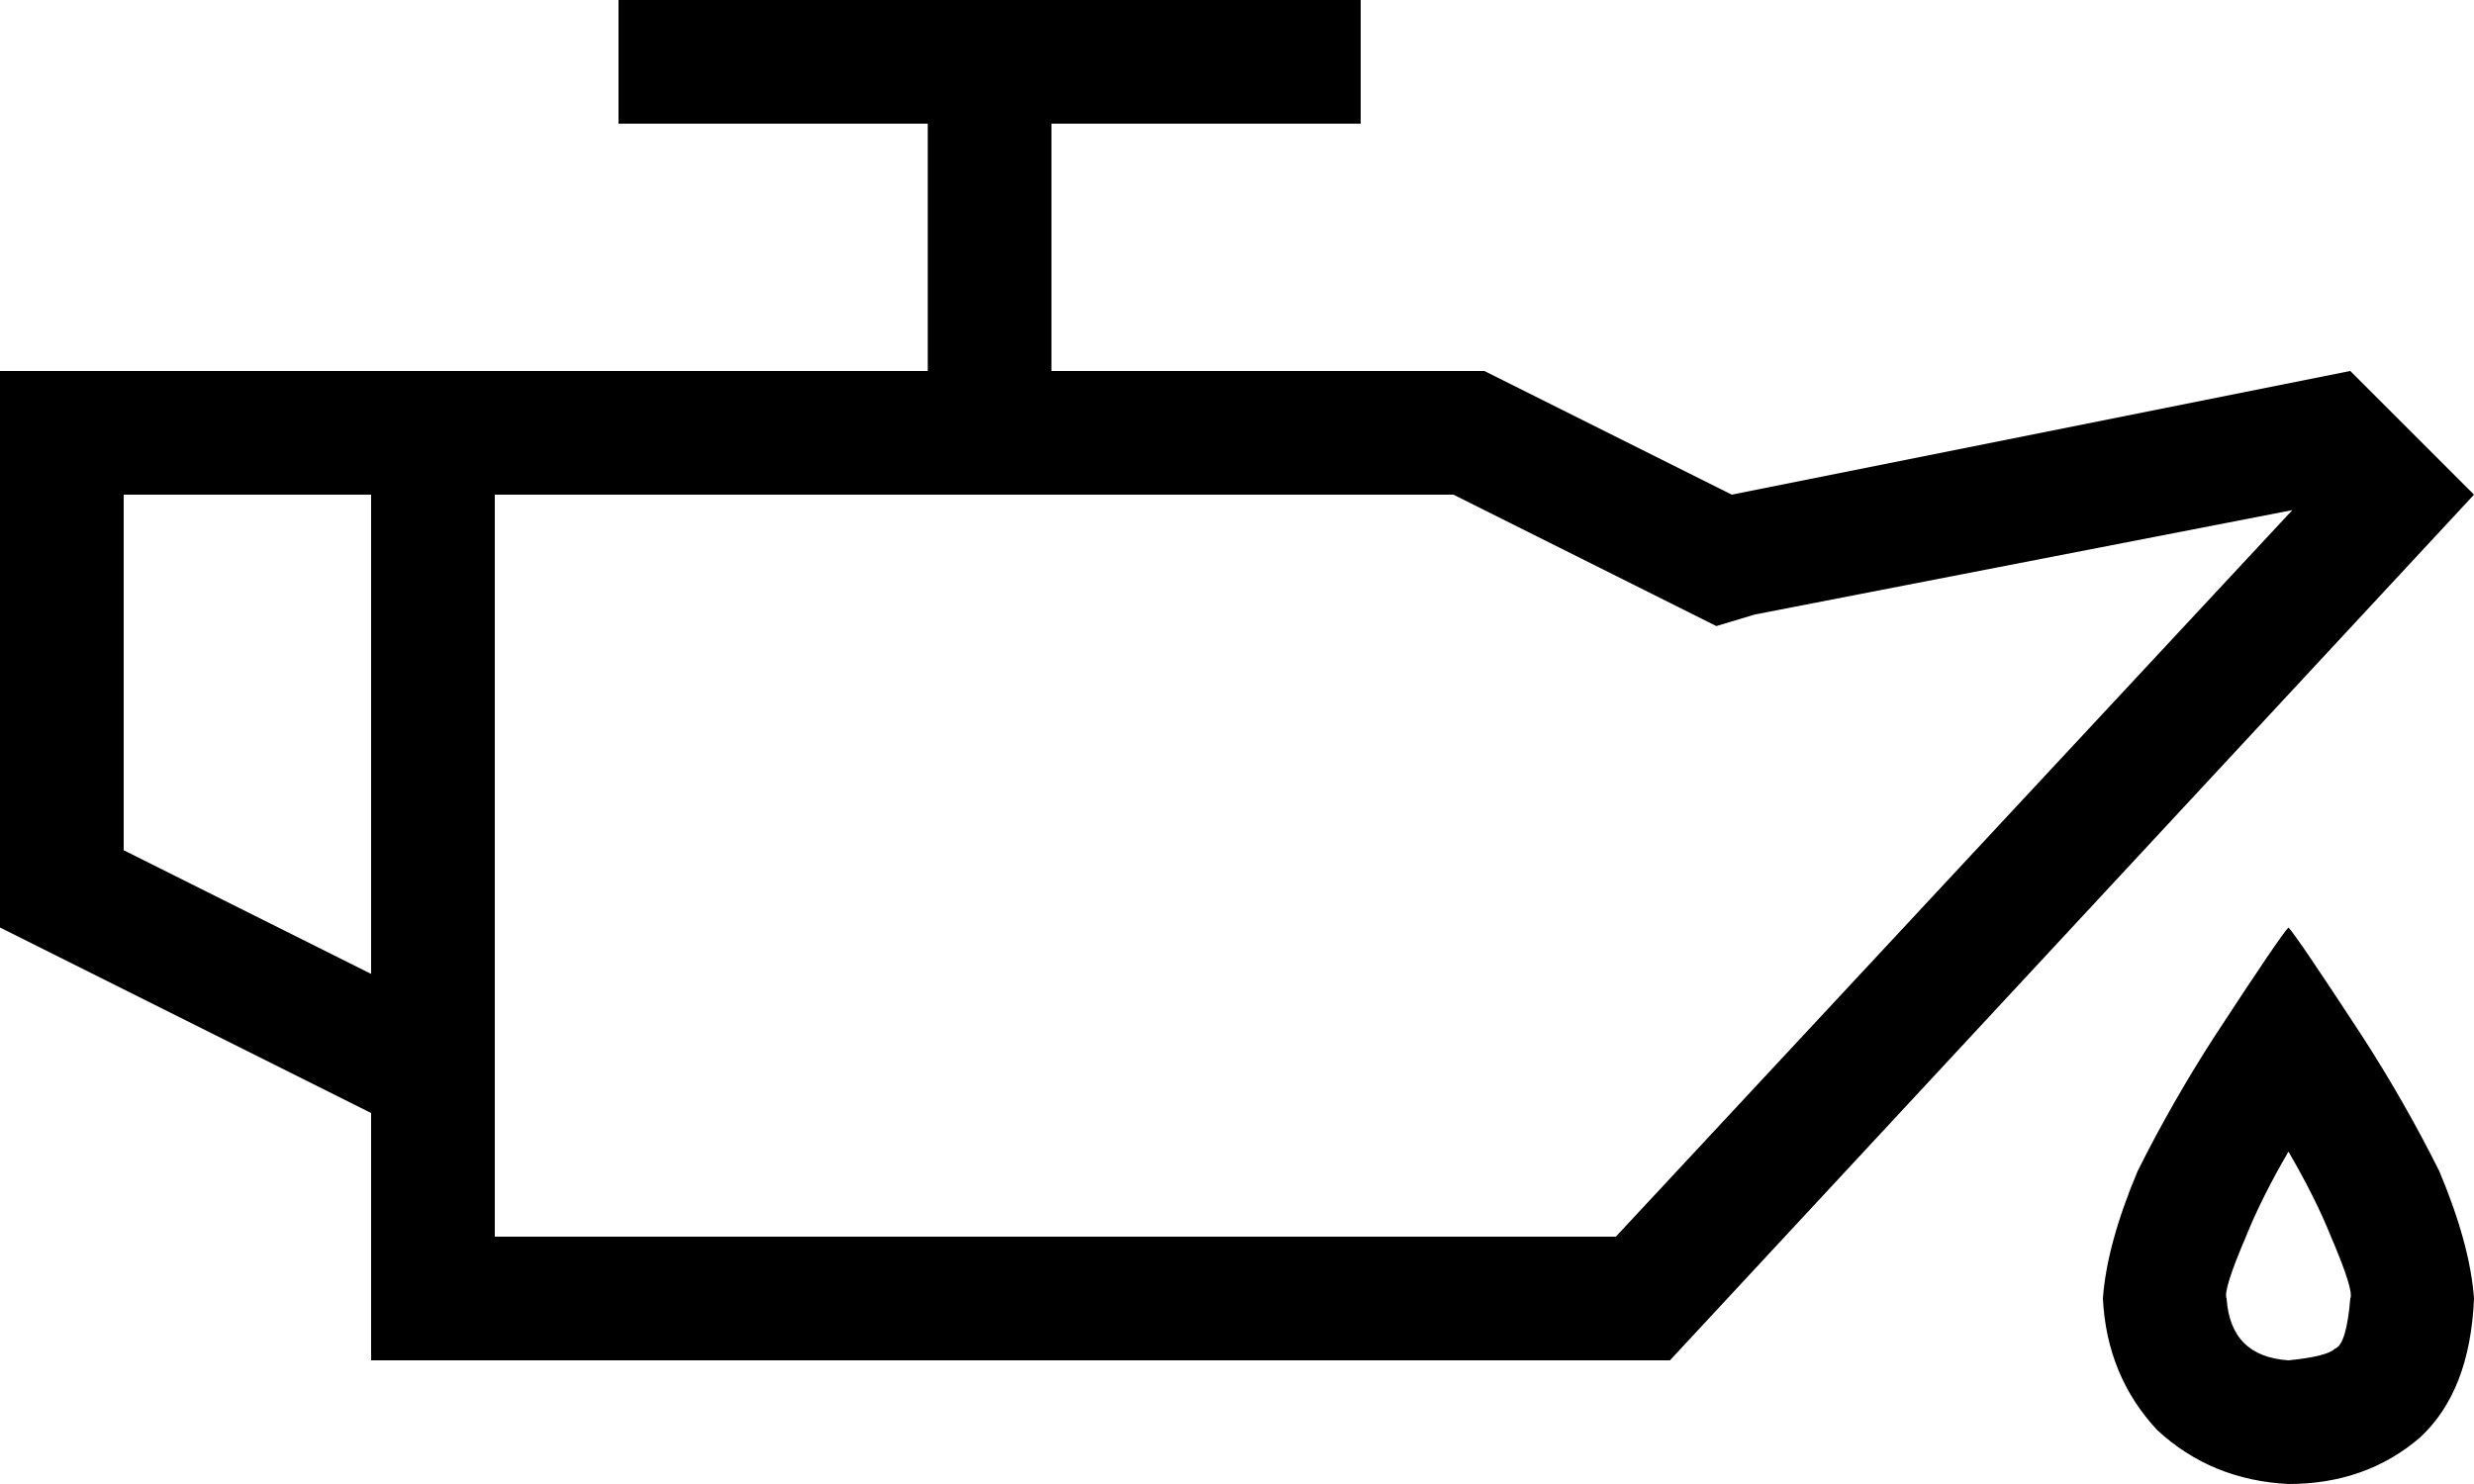 <svg xmlns="http://www.w3.org/2000/svg" viewBox="0 0 640 384">
  <path d="M 352 32 L 272 32 L 352 32 L 272 32 L 272 96 L 272 96 L 384 96 L 384 96 L 448 128 L 448 128 L 608 96 L 608 96 L 640 128 L 640 128 L 432 352 L 432 352 L 384 352 L 96 352 L 96 320 L 96 320 L 96 288 L 96 288 L 0 240 L 0 240 L 0 128 L 0 128 L 0 96 L 0 96 L 32 96 L 240 96 L 240 32 L 240 32 L 160 32 L 160 32 L 160 0 L 160 0 L 352 0 L 352 0 L 352 32 L 352 32 Z M 96 128 L 32 128 L 96 128 L 32 128 L 32 220 L 32 220 L 96 252 L 96 252 L 96 128 L 96 128 Z M 444 162 L 434 157 L 444 162 L 434 157 L 376 128 L 376 128 L 128 128 L 128 128 L 128 268 L 128 268 L 128 304 L 128 304 L 128 320 L 128 320 L 384 320 L 418 320 L 593 132 L 593 132 L 454 159 L 454 159 L 444 162 L 444 162 Z M 608 336 Q 609 334 603 320 Q 599 310 592 298 Q 585 310 581 320 Q 575 334 576 336 Q 577 351 592 352 Q 602 351 604 349 Q 607 348 608 336 L 608 336 Z M 544 336 Q 545 322 553 303 L 553 303 L 553 303 Q 562 285 573 268 Q 590 242 592 240 Q 592 240 592 240 Q 594 242 611 268 Q 622 285 631 303 Q 639 322 640 336 Q 639 360 626 372 Q 612 384 592 384 Q 572 383 558 370 Q 545 356 544 336 L 544 336 Z" />
</svg>